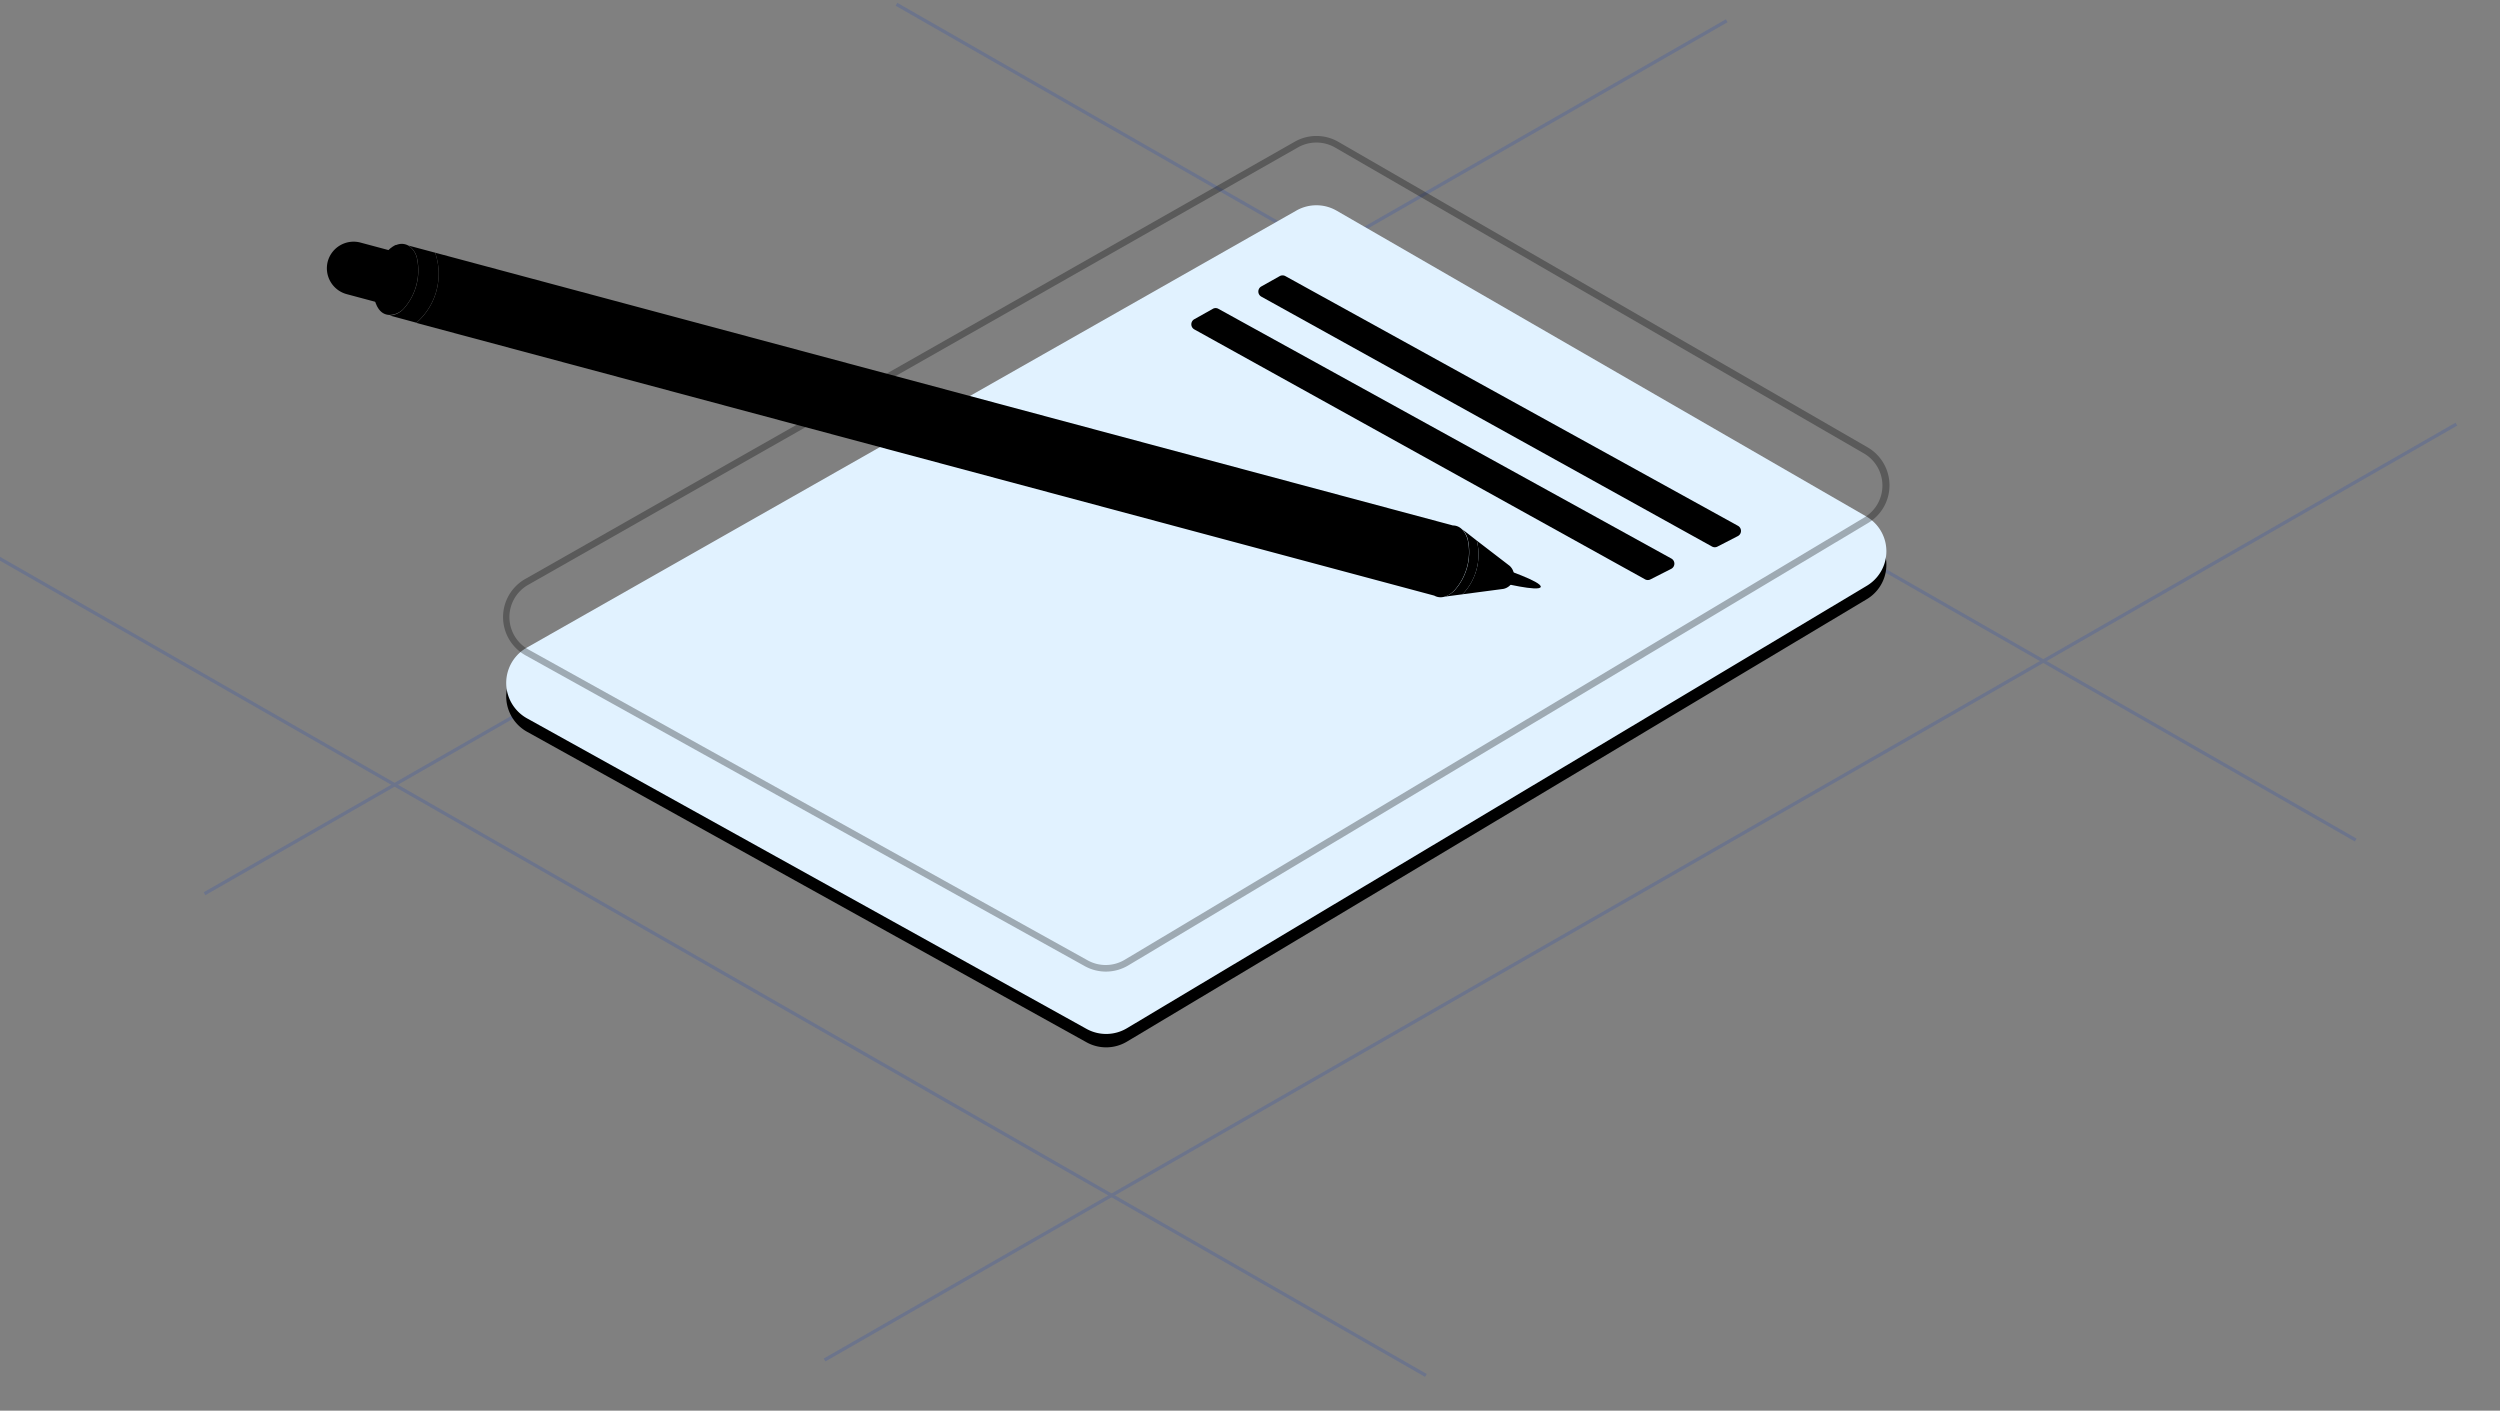 <svg xmlns="http://www.w3.org/2000/svg" xmlns:xlink="http://www.w3.org/1999/xlink" viewBox="0 0 373.1 210.53">
  <rect x="0" y="0" width="373.1" height="210.53" fill="#808080" stroke="none"/>
  <defs>
    <style>
      .cls-1{opacity:0.2;}
      .cls-2{fill:none;stroke:#1d45ba;stroke-miterlimit:10;stroke-width:0.5px;}
    </style>
    <linearGradient id="linear-gradient" class="linear-gradient" x1="75.55" y1="94.5" x2="281.48" y2="94.5" gradientUnits="userSpaceOnUse">
      <stop offset="0" stopColor="#17d1aa"/>
      <stop offset="0.23" stopColor="#1cb9b0"/>
      <stop offset="0.7" stopColor="#297dc0"/>
      <stop offset="1" stopColor="#3154cb"/>
    </linearGradient>
    <linearGradient id="linear-gradient-2" x1="177.79" y1="66.27" x2="249.88" y2="66.27" gradientUnits="userSpaceOnUse">
      <stop offset="0" stopColor="#17d1aa"/>
      <stop offset="0.23" stopColor="#1cb9b0"/>
      <stop offset="0.7" stopColor="#297dc0"/>
      <stop offset="1" stopColor="#3154cb"/>
    </linearGradient>
    <linearGradient id="linear-gradient-3" x1="187.75" y1="61.38" x2="259.84" y2="61.38" gradientUnits="userSpaceOnUse">
      <stop offset="0" stopColor="#17d1aa"/>
      <stop offset="0.23" stopColor="#1cb9b0"/>
      <stop offset="0.7" stopColor="#297dc0"/>
      <stop offset="1" stopColor="#3154cb"/>
    </linearGradient>
    <linearGradient id="linear-gradient-4" x1="75.05" y1="82.66" x2="281.98" y2="82.66" gradientUnits="userSpaceOnUse">
      <stop offset="0" stopColor="#17d1aa"/>
      <stop offset="0.23" stopColor="#1cb9b0"/>
      <stop offset="0.7" stopColor="#297dc0"/>
      <stop offset="1" stopColor="#3154cb"/>
    </linearGradient>
    <linearGradient id="linear-gradient-5" x1="223.8" y1="86.33" x2="229.95" y2="86.33" gradientUnits="userSpaceOnUse">
      <stop offset="0" stopColor="#1d45ba"/>
      <stop offset="1" stopColor="#2a94f3"/>
    </linearGradient>
    <linearGradient id="linear-gradient-6" x1="55.69" y1="41.75" x2="62.44" y2="41.75" gradientUnits="userSpaceOnUse">
      <stop offset="0" stopColor="#17d1aa"/>
      <stop offset="0.23" stopColor="#1cb9b0"/>
      <stop offset="0.7" stopColor="#297dc0"/>
      <stop offset="1" stopColor="#3154cb"/>
    </linearGradient>
    <linearGradient id="linear-gradient-7" x1="56.41" y1="41.75" x2="61.72" y2="41.75" gradientUnits="userSpaceOnUse">
      <stop offset="0" stopColor="#17d1aa"/>
      <stop offset="0.23" stopColor="#1cb9b0"/>
      <stop offset="0.7" stopColor="#297dc0"/>
      <stop offset="1" stopColor="#3154cb"/>
    </linearGradient>
    <linearGradient id="linear-gradient-8" x1="48.78" y1="40.96" x2="61.72" y2="40.96" gradientUnits="userSpaceOnUse">
      <stop offset="0" stopColor="#17d1aa"/>
      <stop offset="0.23" stopColor="#1cb9b0"/>
      <stop offset="0.7" stopColor="#297dc0"/>
      <stop offset="1" stopColor="#3154cb"/>
    </linearGradient>
    <linearGradient id="linear-gradient-9" x1="142.92" y1="54.46" x2="139.57" y2="71.44" gradientUnits="userSpaceOnUse">
      <stop offset="0" stopColor="#17d1aa"/>
      <stop offset="0.23" stopColor="#1cb9b0"/>
      <stop offset="0.7" stopColor="#297dc0"/>
      <stop offset="1" stopColor="#3154cb"/>
    </linearGradient>
    <linearGradient id="linear-gradient-10" x1="221.83" y1="78.62" x2="222.16" y2="90.27" gradientUnits="userSpaceOnUse">
      <stop offset="0" stopColor="#17d1aa"/>
      <stop offset="0.23" stopColor="#1cb9b0"/>
      <stop offset="0.7" stopColor="#297dc0"/>
      <stop offset="1" stopColor="#3154cb"/>
    </linearGradient>
    <linearGradient id="linear-gradient-11" x1="58.12" y1="42.41" x2="65.47" y2="42.41" gradientUnits="userSpaceOnUse">
      <stop offset="0" stopColor="#1d45ba"/>
      <stop offset="1" stopColor="#2a94f3"/>
    </linearGradient>
    <linearGradient id="linear-gradient-12" x1="220.53" y1="78.6" x2="217.03" y2="88.42" gradientUnits="userSpaceOnUse">
      <stop offset="0" stopColor="#17d1aa"/>
      <stop offset="0.23" stopColor="#1cb9b0"/>
      <stop offset="0.7" stopColor="#297dc0"/>
      <stop offset="1" stopColor="#3154cb"/>
    </linearGradient>
  </defs>
  <title>recovery phrase</title>
  <g id="Layer_7" data-name="Layer 7">
    <g class="cls-1">
      <line class="cls-2" x1="123.06" y1="202.96" x2="366.59" y2="63.3"/>
      <line class="cls-2" x1="30.52" y1="133.38" x2="257.69" y2="3.1"/>
      <line class="cls-2" x1="133.79" y1="0.64" x2="351.57" y2="125.37"/>
      <line class="cls-2" x1="-2.25" y1="82.1" x2="212.8" y2="205.27"/>
    </g>
    <path fill="url(#linear-gradient)" d="M78.61,98.66,193.46,33.43a6.05,6.05,0,0,1,6,0l79,45.61a6,6,0,0,1,.08,10.42l-110.37,66a6.05,6.05,0,0,1-6,.1L78.66,109.21A6.05,6.05,0,0,1,78.61,98.66Z"/>
    <path fill="#e1f2ff" d="M78.61,96.66,193.46,31.43a6.05,6.05,0,0,1,6,0l79,45.61a6,6,0,0,1,.08,10.42l-110.37,66a6.05,6.05,0,0,1-6,.1L78.66,107.21A6.05,6.05,0,0,1,78.61,96.66Z"/>
    <path fill="url(#linear-gradient-2)" d="M181,46.09l-2.76,1.55a.87.87,0,0,0,0,1.52l67.27,37.3a.85.85,0,0,0,.82,0l3.09-1.57a.87.87,0,0,0,0-1.54l-67.6-37.27A.84.84,0,0,0,181,46.09Z"/>
    <path fill="url(#linear-gradient-3)" d="M191,41.2l-2.76,1.55a.87.87,0,0,0,0,1.52l67.27,37.3a.86.86,0,0,0,.81,0L259.37,80a.87.87,0,0,0,0-1.53L191.8,41.19A.88.88,0,0,0,191,41.2Z"/>
    <path fill="url(#linear-gradient-4)" opacity="0.3" d="M165.06,145a6.52,6.52,0,0,1-3.18-.82L78.42,97.8a6.54,6.54,0,0,1,0-11.41L193.21,21.16a6.55,6.55,0,0,1,6.51,0l79,45.6a6.55,6.55,0,0,1,.08,11.29l-110.37,66A6.5,6.5,0,0,1,165.06,145ZM78.86,87.26h0a5.54,5.54,0,0,0,0,9.67l83.46,46.39a5.54,5.54,0,0,0,5.54-.09l110.37-66a5.55,5.55,0,0,0-.07-9.57L199.22,22a5.6,5.6,0,0,0-5.52,0Z"/>
    <path fill="url(#linear-gradient-5)" d="M224.14,84.81s6,2,5.8,2.78-6.14-.69-6.14-.69Z"/>
    <path fill="url(#linear-gradient-6)" d="M60.23,46.08a8.59,8.59,0,0,0,2-7.5,3,3,0,0,0-1.31-1.94,2,2,0,0,0-1.43-.19l0,0a1.86,1.86,0,0,0-.31.1l-.1,0-.27.13-.12.08a1.51,1.51,0,0,0-.26.18l-.12.08q-.18.15-.36.33a8.59,8.59,0,0,0-2,7.5,3.23,3.23,0,0,0,.15.47l.06.13a2.55,2.55,0,0,0,.13.29l.07.12a2.72,2.72,0,0,0,.16.25.22.22,0,0,0,.07.09,1.79,1.79,0,0,0,.22.25l0,0a1.91,1.91,0,0,0,1.33.55h0A3,3,0,0,0,60.23,46.08Z"/>
    <path fill="url(#linear-gradient-7)" d="M59.41,37.58h0l-.17.06-.08,0-.08,0-.21.11-.09,0-.21.15-.09.07a3.22,3.22,0,0,0-.29.26,6.78,6.78,0,0,0-1.58,5.9l.12.37a.93.93,0,0,1,.05.1c0,.08.07.15.1.23l.06.09.12.2.06.07.05.07.12.13,0,0a1.5,1.5,0,0,0,1,.44h0a1.94,1.94,0,0,0,.6-.12A2.79,2.79,0,0,0,60,45.16a6.76,6.76,0,0,0,1.58-5.9A2.85,2.85,0,0,0,61,38.13a1.56,1.56,0,0,0-.46-.4A1.54,1.54,0,0,0,59.41,37.58Z"/>
    <path fill="url(#linear-gradient-8)" d="M48.92,39a4,4,0,0,0,2.83,4.9l7.17,1.92A2.79,2.79,0,0,0,60,45.16a6.76,6.76,0,0,0,1.58-5.9A2.85,2.85,0,0,0,61,38.13l-7.17-1.92A4,4,0,0,0,48.92,39Z"/>
    <path fill="url(#linear-gradient-9)" d="M62.13,48.19l151.92,40.7c.86.49,2,.26,3-.78a8.59,8.59,0,0,0,2-7.5c-.38-1.43-1.23-2.19-2.22-2.19L64.94,37.71A9.68,9.68,0,0,1,62.13,48.19Z"/>
    <path fill="url(#linear-gradient-10)" d="M218.46,88.48l-.25.22,6.14-.81a2,2,0,0,0,.93-3.46l-4.91-3.77c0,.11.07.21.1.32A8.59,8.59,0,0,1,218.46,88.48Z"/>
    <path fill="url(#linear-gradient-11)" d="M64.94,37.71l-4-1.07h0a3,3,0,0,1,1.31,1.94,8.59,8.59,0,0,1-2,7.5,3,3,0,0,1-2.11,1l4,1.08A9.68,9.68,0,0,0,64.94,37.71Z"/>
    <path fill="url(#linear-gradient-12)" d="M219.08,80.61a8.59,8.59,0,0,1-2,7.5,3.62,3.62,0,0,1-1.5.94l2.64-.35.25-.22a8.59,8.59,0,0,0,2-7.5c0-.11-.07-.21-.1-.32L218.25,79A3.44,3.44,0,0,1,219.08,80.61Z"/>
  </g>
</svg>